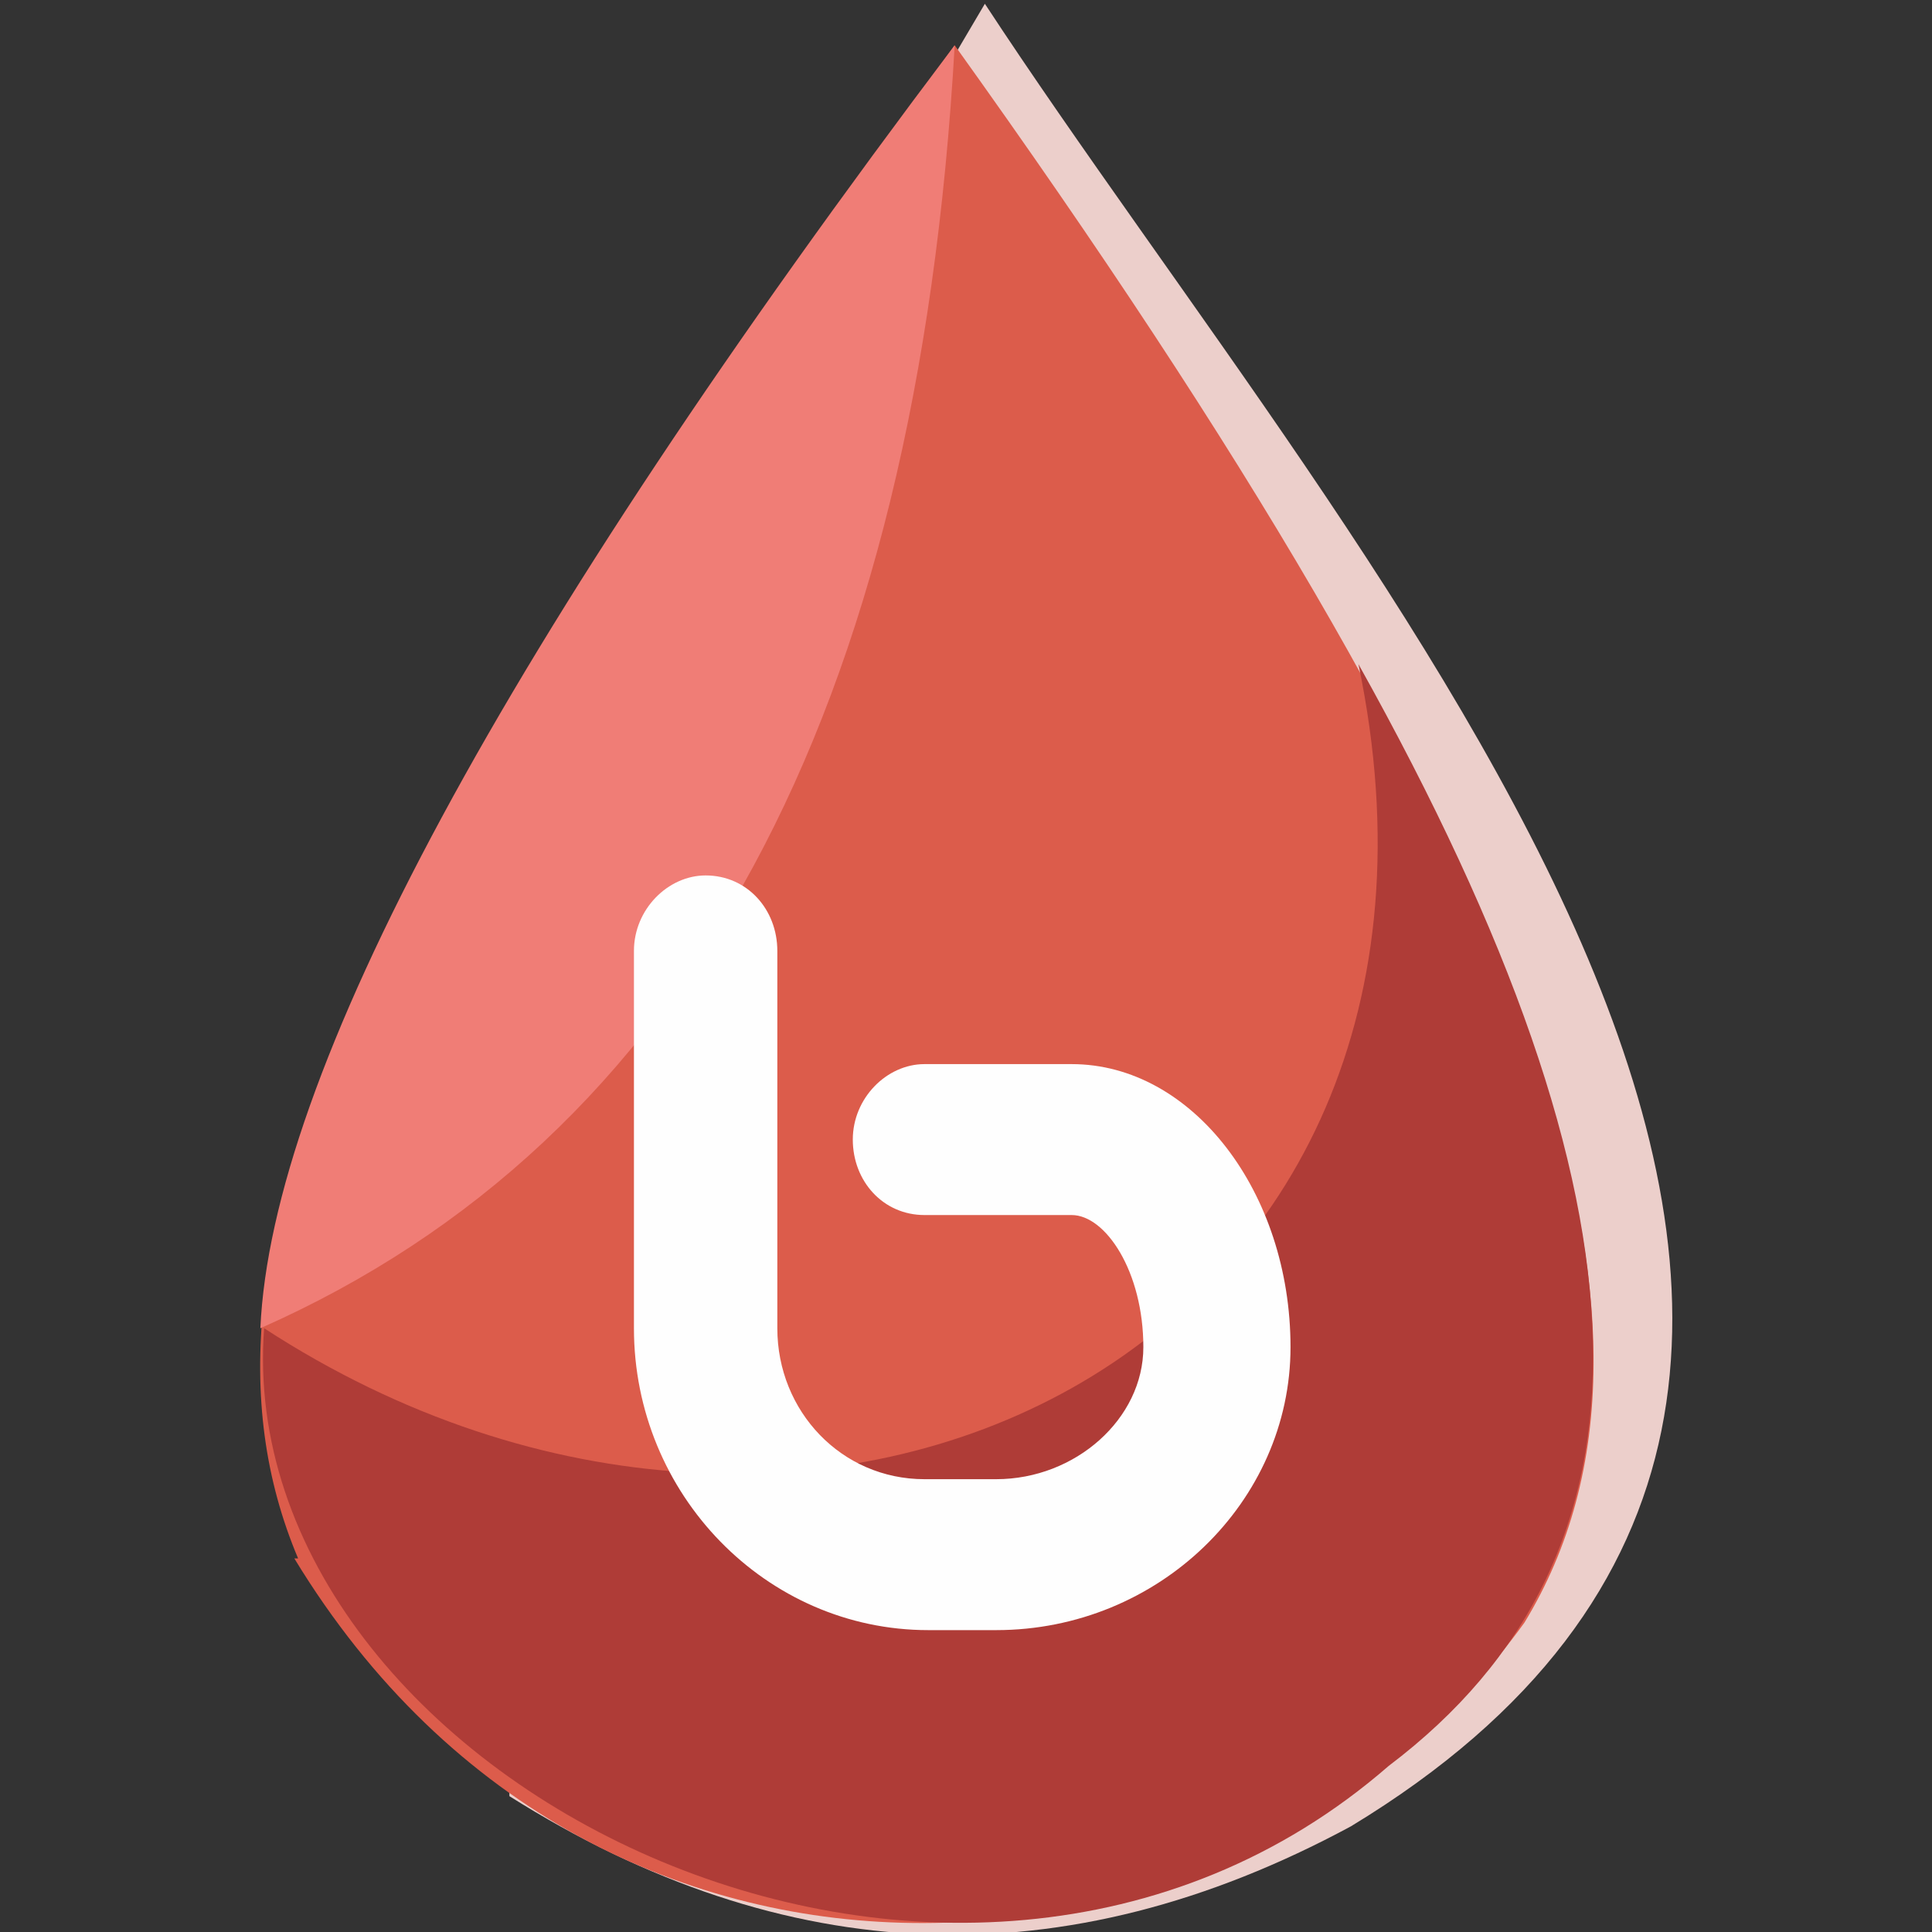 <?xml version="1.0" ?><!DOCTYPE svg  PUBLIC '-//W3C//DTD SVG 1.1//EN'  'http://www.w3.org/Graphics/SVG/1.1/DTD/svg11.dtd'><svg height="512px" style="shape-rendering:geometricPrecision; text-rendering:geometricPrecision; image-rendering:optimizeQuality; fill-rule:evenodd; clip-rule:evenodd" version="1.1" viewBox="0 0 512 512" width="512px" xml:space="preserve" xmlns="http://www.w3.org/2000/svg" xmlns:xlink="http://www.w3.org/1999/xlink"><rect x="0" y="0" width="512" height="512" fill="#333333" stroke="none"/><defs><style type="text/css">
   <![CDATA[
    .fil4 {fill:#FEFEFE}
    .fil2 {fill:#AF3C37}
    .fil1 {fill:#DC5C4B}
    .fil0 {fill:#ECCFCB}
    .fil3 {fill:#F07D76}
   ]]>
  </style></defs><g id="Layer_x0020_1"><g id="_349613312"><path class="fil0" d="M135 475c-71,-72 -48,-159 -23,-211 43,-97 62,-115 149,-263 99,151 295,363 97,483 -76,41 -150,38 -223,-8z"/><path class="fil1" d="M79 413c-35,-83 21,-190 174,-401 154,215 199,339 151,418 -72,100 -244,118 -326,-17z"/><path class="fil2" d="M368 468c74,-56 73,-147 -8,-292 38,182 -144,271 -290,176 -9,119 183,216 298,116z"/><path class="fil3" d="M253 12c-120,159 -181,273 -184,340 113,-50 174,-163 184,-340z"/><path class="fil4" d="M265 432l-19 0c-43,0 -78,-36 -78,-80l0 -100c0,-11 9,-20 19,-20 11,0 19,9 19,20l0 100c0,22 17,40 39,40l19 0c21,0 39,-16 39,-35 0,-20 -10,-35 -19,-35l-39 0c-11,0 -19,-9 -19,-20 0,-11 9,-20 19,-20l39 0c32,0 58,34 58,75 0,41 -35,75 -78,75z"/></g></g></svg>